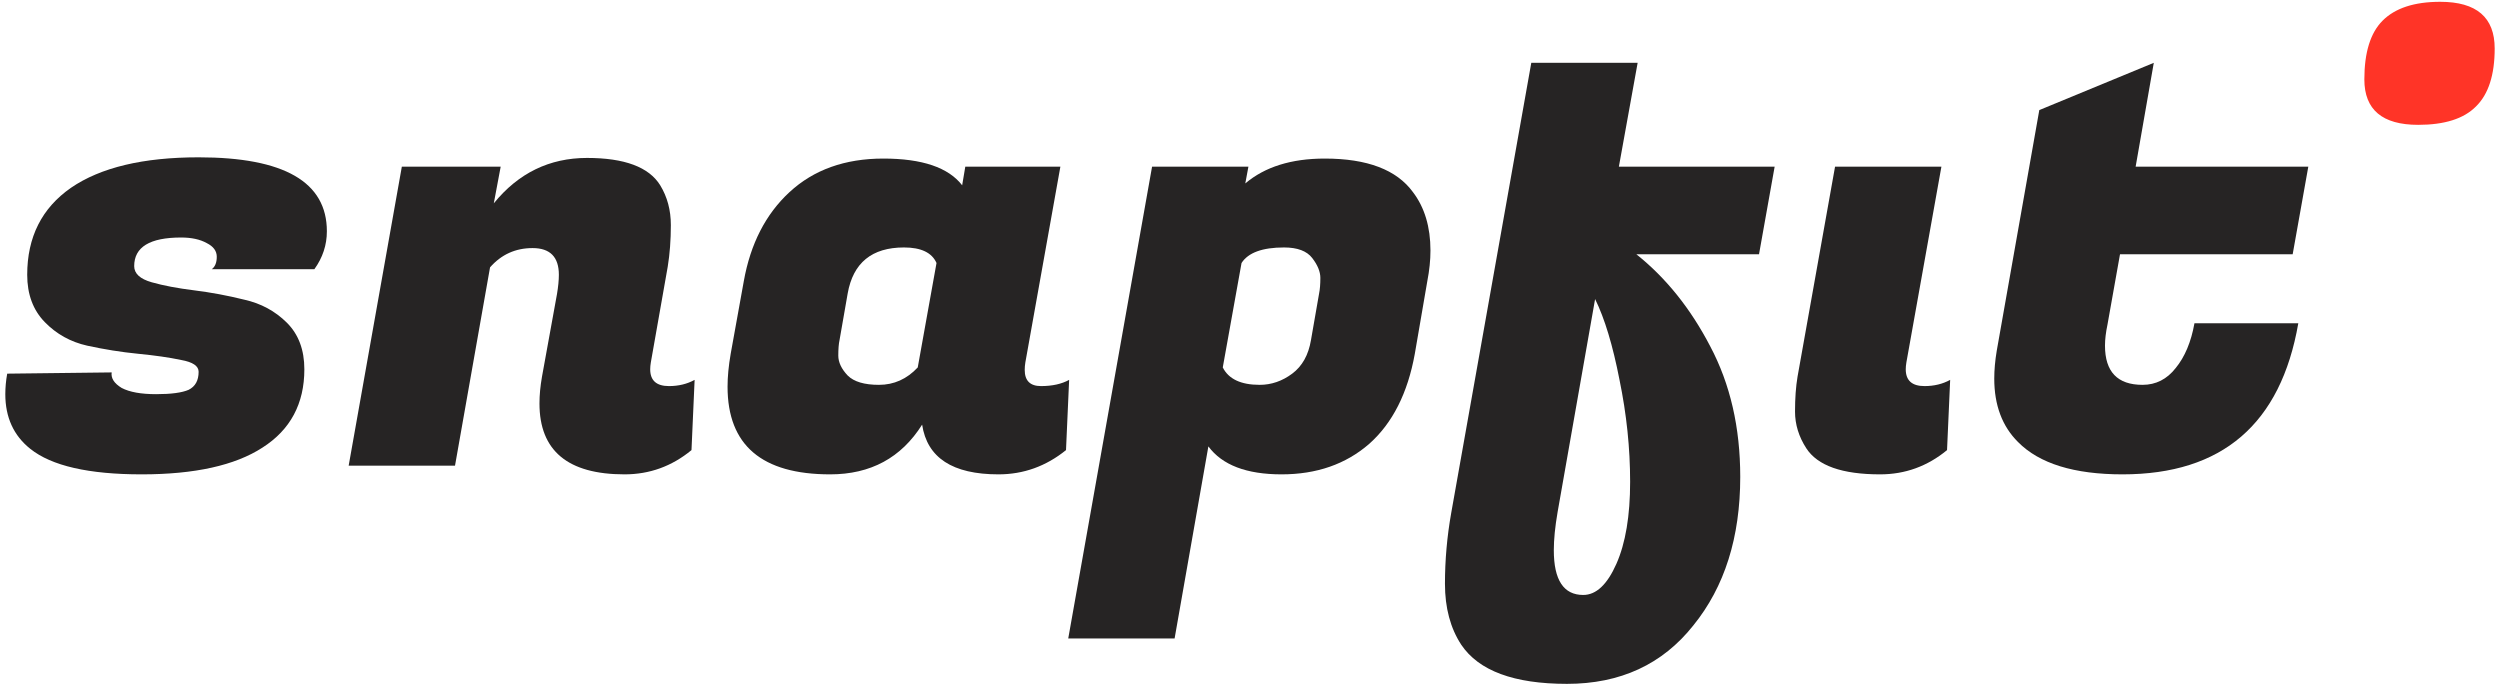 <svg width="223" height="61" viewBox="0 0 223 61" fill="none" xmlns="http://www.w3.org/2000/svg">
<path d="M29.157 20.632C29.157 21.852 28.785 22.979 28.041 24.014H18.889C19.187 23.792 19.336 23.423 19.336 22.905C19.336 22.388 19.038 21.981 18.443 21.685C17.848 21.352 17.085 21.186 16.155 21.186C13.365 21.186 11.97 22.036 11.97 23.737C11.97 24.402 12.491 24.883 13.532 25.179C14.574 25.474 15.839 25.715 17.327 25.899C18.815 26.084 20.303 26.362 21.791 26.731C23.279 27.064 24.544 27.748 25.586 28.783C26.627 29.818 27.148 31.204 27.148 32.942C27.148 36.01 25.902 38.339 23.409 39.928C20.954 41.518 17.364 42.313 12.639 42.313C7.915 42.313 4.604 41.555 2.706 40.039C1.218 38.856 0.474 37.23 0.474 35.16C0.474 34.568 0.53 33.958 0.642 33.33L9.961 33.219C9.886 33.736 10.184 34.199 10.854 34.605C11.56 34.975 12.584 35.16 13.923 35.16C15.262 35.16 16.229 35.03 16.825 34.772C17.42 34.476 17.717 33.94 17.717 33.163C17.717 32.646 17.197 32.295 16.155 32.11C15.113 31.888 13.83 31.703 12.305 31.555C10.816 31.408 9.31 31.167 7.784 30.835C6.296 30.502 5.031 29.799 3.99 28.727C2.948 27.655 2.427 26.251 2.427 24.513C2.427 21.149 3.729 18.561 6.333 16.75C8.975 14.939 12.77 14.033 17.717 14.033C25.344 14.033 29.157 16.233 29.157 20.632Z" fill="#262424"/>
<path d="M49.851 24.513C49.851 22.924 49.069 22.129 47.507 22.129C45.982 22.129 44.717 22.702 43.712 23.848L40.587 41.537H31.101L35.844 14.865H44.661L44.047 18.136C46.242 15.438 49.014 14.088 52.362 14.088C55.71 14.088 57.886 14.902 58.891 16.528C59.523 17.563 59.84 18.746 59.84 20.077C59.84 21.408 59.747 22.646 59.561 23.792L58.054 32.332C58.017 32.554 57.998 32.757 57.998 32.942C57.998 33.94 58.556 34.439 59.672 34.439C60.528 34.439 61.291 34.254 61.96 33.884L61.681 40.15C59.933 41.592 57.942 42.313 55.71 42.313C50.651 42.313 48.121 40.206 48.121 35.992C48.121 35.252 48.195 34.457 48.344 33.607L49.683 26.232C49.795 25.567 49.851 24.994 49.851 24.513Z" fill="#262424"/>
<path d="M91.405 32.997C91.405 33.958 91.889 34.439 92.856 34.439C93.861 34.439 94.698 34.254 95.367 33.884L95.088 40.15C93.303 41.592 91.294 42.313 89.061 42.313C84.969 42.313 82.7 40.834 82.254 37.877C80.393 40.834 77.659 42.313 74.05 42.313C67.949 42.313 64.898 39.707 64.898 34.494C64.898 33.607 64.992 32.627 65.178 31.555L66.349 25.068C66.945 21.741 68.303 19.098 70.423 17.138C72.581 15.142 75.371 14.144 78.794 14.144C82.254 14.144 84.597 14.939 85.825 16.528L86.104 14.865H94.586L91.461 32.332C91.424 32.554 91.405 32.775 91.405 32.997ZM74.887 30.335C74.813 30.668 74.776 31.13 74.776 31.722C74.776 32.313 75.055 32.905 75.613 33.496C76.171 34.051 77.101 34.328 78.403 34.328C79.742 34.328 80.896 33.81 81.863 32.775L83.537 23.46C83.128 22.535 82.16 22.073 80.635 22.073C77.771 22.073 76.097 23.441 75.613 26.177L74.887 30.335Z" fill="#262424"/>
<path d="M118.167 14.144C121.961 14.144 124.584 15.142 126.035 17.138C127.077 18.506 127.597 20.244 127.597 22.351C127.597 23.201 127.504 24.107 127.318 25.068L126.202 31.555C125.57 35.067 124.212 37.748 122.129 39.596C120.045 41.407 117.441 42.313 114.316 42.313C111.191 42.313 109.015 41.481 107.787 39.818L104.774 56.952H95.287L102.765 14.865H111.359L111.08 16.362C112.828 14.883 115.19 14.144 118.167 14.144ZM112.363 34.328C113.405 34.328 114.372 33.995 115.265 33.33C116.158 32.664 116.716 31.666 116.939 30.335L117.664 26.177C117.739 25.807 117.776 25.345 117.776 24.79C117.776 24.236 117.534 23.645 117.051 23.016C116.567 22.388 115.73 22.073 114.539 22.073C112.605 22.073 111.34 22.535 110.745 23.46L109.071 32.775C109.591 33.81 110.689 34.328 112.363 34.328Z" fill="#262424"/>
<path d="M155.23 42.535C155.23 47.932 153.835 52.349 151.045 55.788C148.292 59.262 144.534 61 139.772 61C135.047 61 131.904 59.835 130.341 57.506C129.374 56.028 128.89 54.216 128.89 52.072C128.89 49.965 129.076 47.858 129.449 45.751L136.591 5.604H146.078L144.404 14.865H158.299L156.904 22.683H145.966C148.608 24.79 150.803 27.526 152.551 30.89C154.337 34.254 155.23 38.136 155.23 42.535ZM141.223 53.07C142.376 53.07 143.362 52.146 144.181 50.298C144.999 48.45 145.408 46.01 145.408 42.978C145.408 39.984 145.092 36.953 144.46 33.884C143.864 30.816 143.139 28.413 142.283 26.676L138.935 45.695C138.712 46.989 138.6 48.117 138.6 49.078C138.6 51.74 139.475 53.07 141.223 53.07Z" fill="#262424"/>
<path d="M171.667 34.439C172.523 34.439 173.285 34.254 173.955 33.884L173.676 40.15C171.927 41.592 169.937 42.313 167.705 42.313C164.32 42.313 162.125 41.537 161.12 39.984C160.45 38.949 160.116 37.858 160.116 36.712C160.116 35.529 160.19 34.494 160.339 33.607L163.687 14.865H173.174L170.049 32.332C170.012 32.554 169.993 32.757 169.993 32.942C169.993 33.94 170.551 34.439 171.667 34.439Z" fill="#262424"/>
<path d="M189.328 42.313C185.012 42.313 181.906 41.352 180.008 39.429C178.595 38.025 177.888 36.139 177.888 33.773C177.888 32.997 177.962 32.165 178.111 31.278L181.906 9.819L192.118 5.604L190.499 14.865H205.901L204.506 22.683H189.104L187.988 28.949C187.839 29.652 187.765 30.28 187.765 30.835C187.765 33.163 188.881 34.328 191.113 34.328C192.304 34.328 193.29 33.829 194.071 32.831C194.889 31.833 195.447 30.502 195.745 28.838H205.008C203.446 37.821 198.219 42.313 189.328 42.313Z" fill="#262424"/>
<path d="M212.52 1.85C211.44 2.938 210.9 4.682 210.9 7.084C210.9 9.785 212.501 11.136 215.701 11.136C218.053 11.136 219.769 10.592 220.849 9.504C221.967 8.416 222.526 6.69 222.526 4.326C222.526 1.549 220.907 0.161 217.668 0.161C215.354 0.161 213.638 0.724 212.52 1.85Z" fill="#FF3427"/>
</svg>
